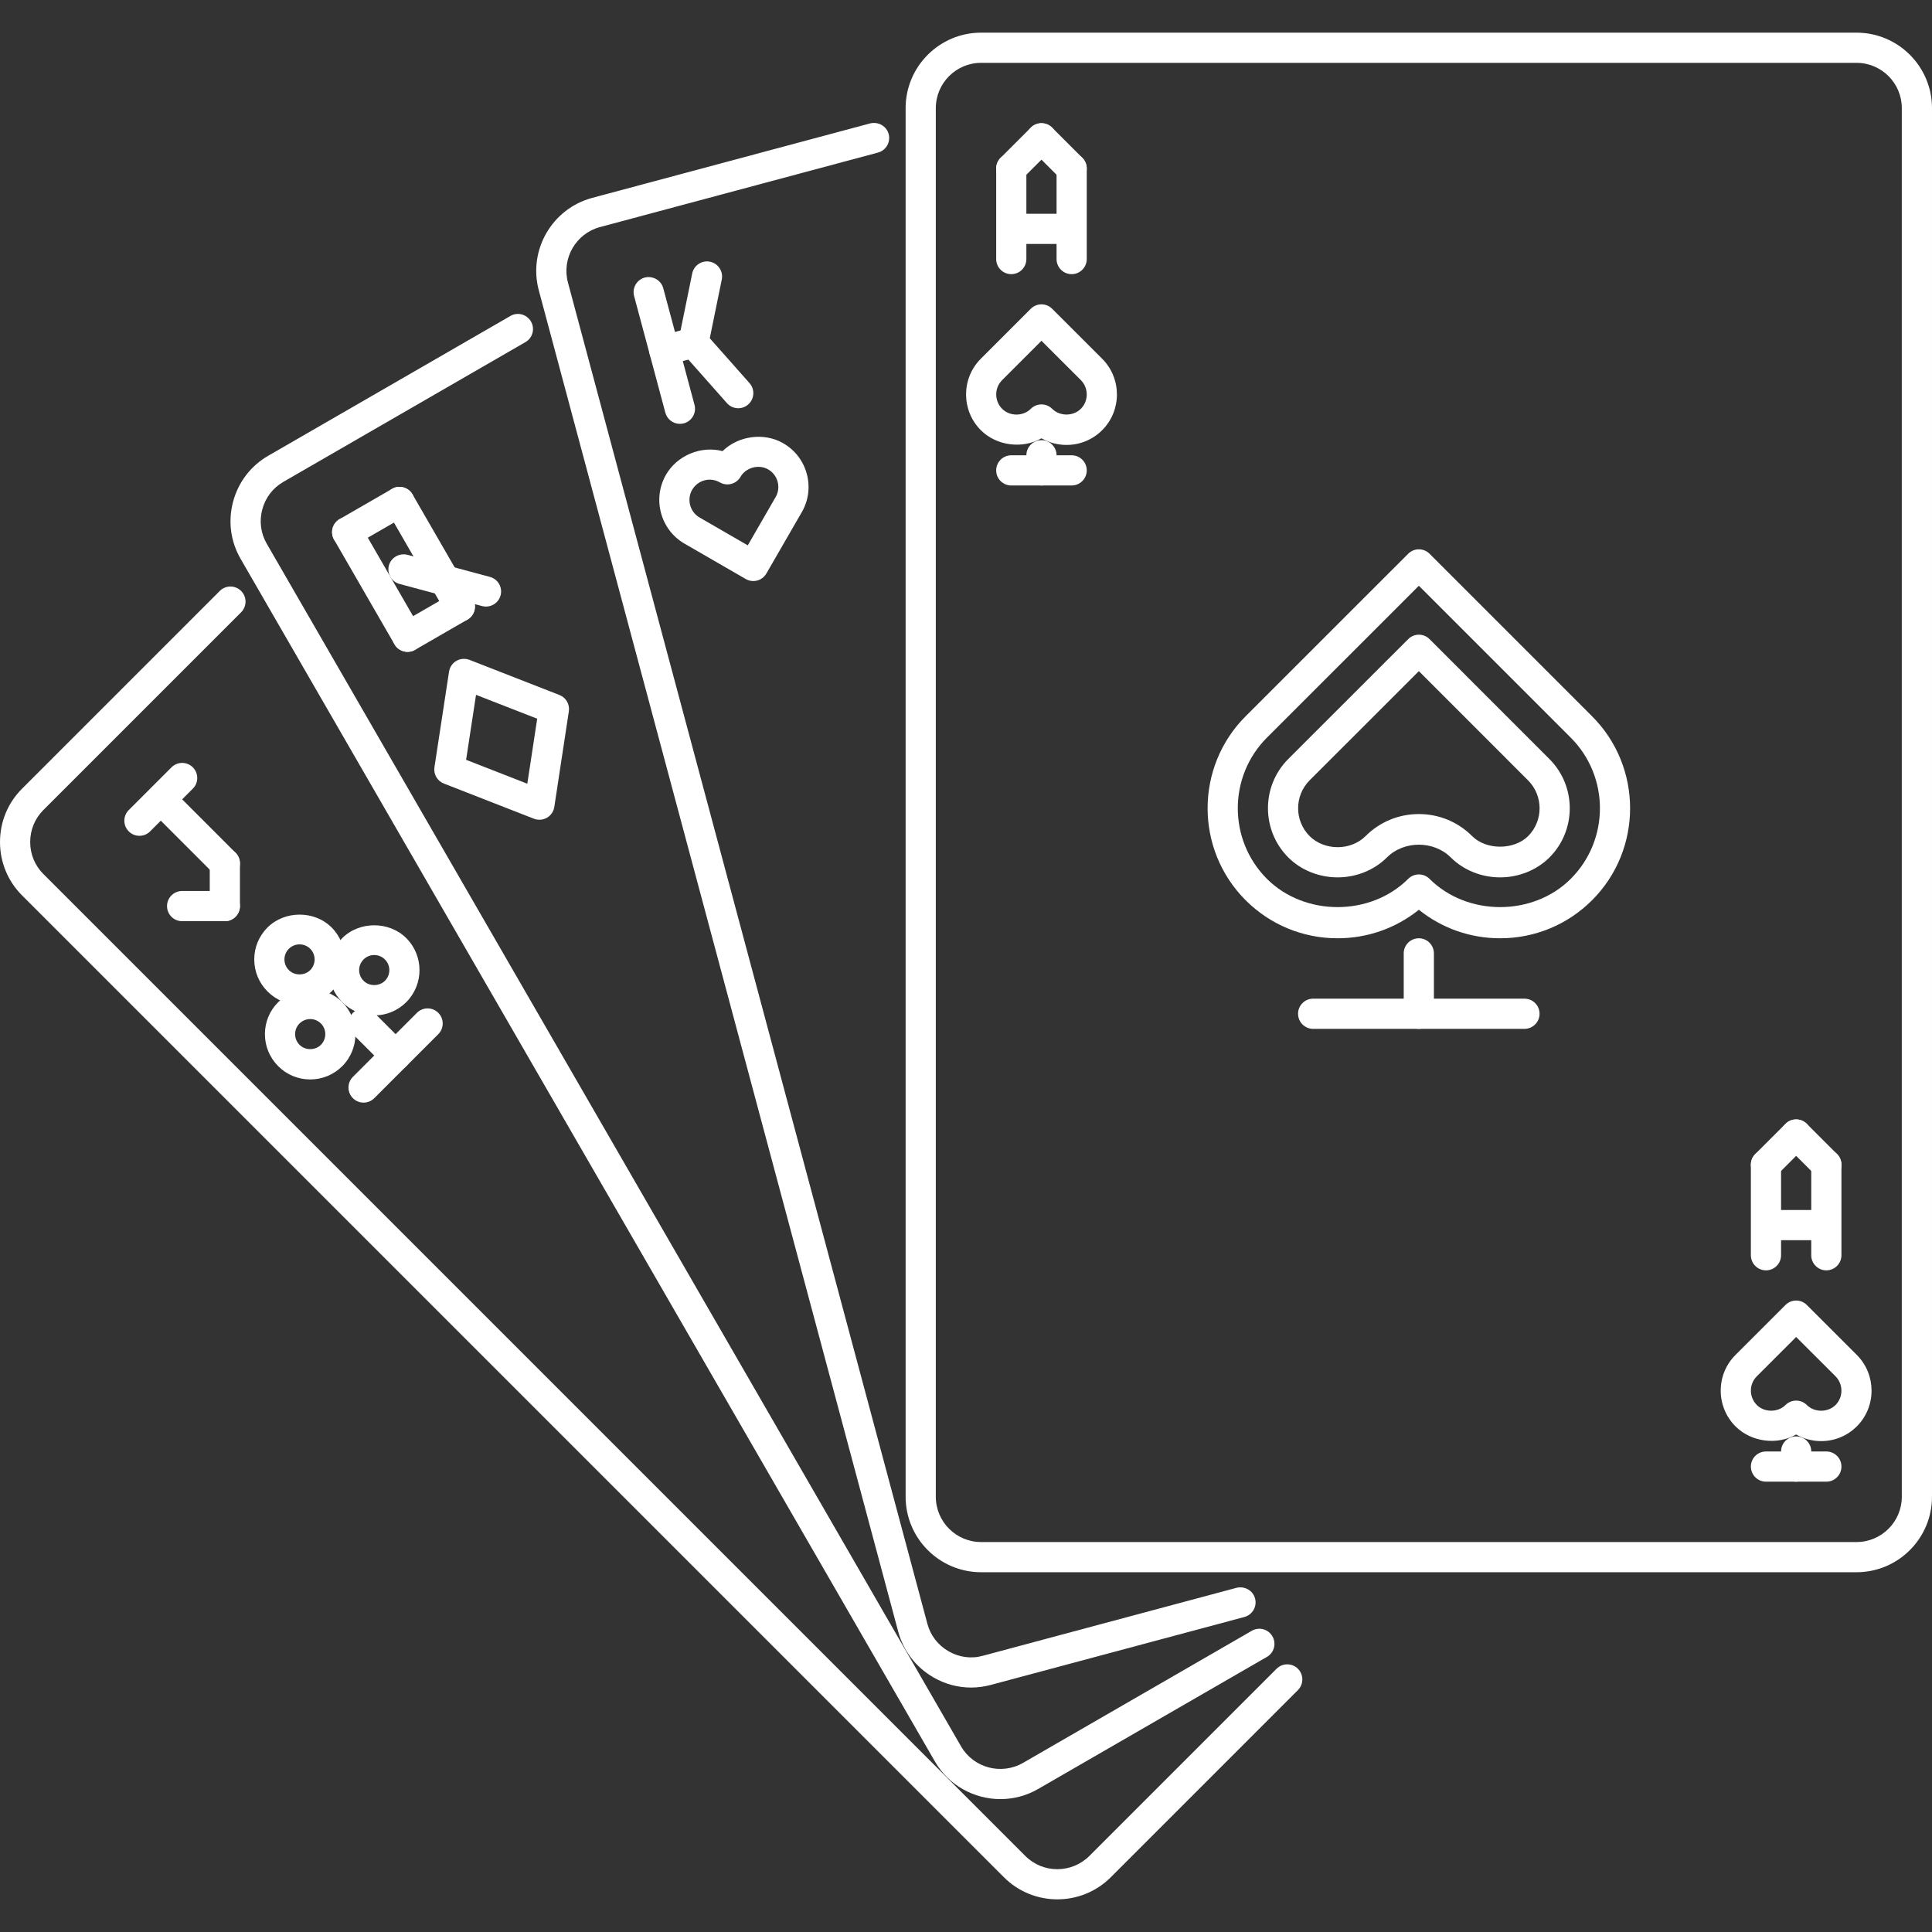 <?xml version="1.0"?>
<svg xmlns="http://www.w3.org/2000/svg" xmlns:xlink="http://www.w3.org/1999/xlink" version="1.1" id="Capa_1" x="0px" y="0px" viewBox="0 0 511.734 511.734" style="enable-background:new 0 0 511.734 511.734; fill:#fff;" xml:space="preserve" ><rect x="0" y="0" width="511.734" height="511.734" fill="#333333" stroke="none"/><g><g>
	<g>
		<path d="M491.744,8.65H259.865c-11.022,0-19.99,8.964-19.99,19.989v367.813c0,11.025,8.968,19.989,19.99,19.989h231.879    c11.025,0,19.99-8.964,19.99-19.99V28.639C511.734,17.614,502.769,8.65,491.744,8.65z M503.738,396.451    c0,6.606-5.38,11.994-11.994,11.994H259.865c-6.614,0-11.994-5.388-11.994-11.994V28.639c0-6.613,5.38-11.994,11.994-11.994    h231.879c6.614,0,11.994,5.381,11.994,11.994V396.451z" data-original="#000000" class="active-path" fill="#fff"/>
	</g>
</g><g>
	<g>
		<path d="M267.86,40.634c-2.21,0-3.997,1.788-3.997,3.998v23.987c0,2.21,1.787,3.998,3.997,3.998c2.21,0,3.998-1.788,3.998-3.998    V44.632C271.858,42.422,270.07,40.634,267.86,40.634z" data-original="#000000" class="active-path" fill="#fff"/>
	</g>
</g><g>
	<g>
		<path d="M283.852,40.634c-2.21,0-3.998,1.788-3.998,3.998v23.987c0,2.21,1.788,3.998,3.998,3.998c2.21,0,3.998-1.788,3.998-3.998    V44.632C287.85,42.422,286.062,40.634,283.852,40.634z" data-original="#000000" class="active-path" fill="#fff"/>
	</g>
</g><g>
	<g>
		<path d="M281.197,56.625h-10.666c-2.21,0-3.998,1.788-3.998,3.998c0,2.21,1.788,3.998,3.998,3.998h10.666    c2.21,0,3.998-1.788,3.998-3.998C285.195,58.413,283.407,56.625,281.197,56.625z" data-original="#000000" class="active-path" fill="#fff"/>
	</g>
</g><g>
	<g>
		<path d="M278.683,33.809c-1.562-1.562-4.092-1.562-5.654,0l-7.995,7.996c-1.562,1.561-1.562,4.091,0,5.653    c0.78,0.781,1.804,1.171,2.826,1.171c1.024,0,2.046-0.39,2.827-1.171l7.996-7.996C280.245,37.901,280.245,35.371,278.683,33.809z" data-original="#000000" class="active-path" fill="#fff"/>
	</g>
</g><g>
	<g>
		<path d="M286.678,41.805l-7.995-7.996c-1.562-1.562-4.092-1.562-5.654,0c-1.561,1.561-1.561,4.091,0,5.653l7.996,7.996    c0.781,0.781,1.804,1.171,2.827,1.171s2.046-0.39,2.826-1.171C288.24,45.897,288.24,43.367,286.678,41.805z" data-original="#000000" class="active-path" fill="#fff"/>
	</g>
</g><g>
	<g>
		<path d="M291.941,95.027l-13.258-13.243c-1.562-1.562-4.092-1.562-5.654,0l-13.246,13.243c-5.197,5.208-5.197,13.687,0.004,18.912    c4.185,4.184,11.056,5.02,16.069,2.162c1.999,1.141,4.272,1.75,6.63,1.75c3.569,0,6.926-1.39,9.463-3.92    C297.142,108.722,297.142,100.243,291.941,95.027z M286.288,108.278c-2.031,2.03-5.576,2.03-7.605,0    c-0.781-0.773-1.812-1.164-2.827-1.164c-1.022,0-2.046,0.391-2.828,1.172c-2.021,2.03-5.574,2.023-7.582,0.008    c-2.096-2.1-2.096-5.52-0.008-7.613l10.417-10.417l10.425,10.409C288.372,102.773,288.372,106.193,286.288,108.278z" data-original="#000000" class="active-path" fill="#fff"/>
	</g>
</g><g>
	<g>
		<path d="M283.852,120.592H267.86c-2.21,0-3.997,1.788-3.997,3.998c0,2.21,1.787,3.998,3.997,3.998h15.992    c2.21,0,3.998-1.788,3.998-3.998C287.85,122.38,286.062,120.592,283.852,120.592z" data-original="#000000" class="active-path" fill="#fff"/>
	</g>
</g><g>
	<g>
		<path d="M275.856,116.594c-2.21,0-3.998,1.788-3.998,3.998v3.998c0,2.21,1.788,3.998,3.998,3.998c2.21,0,3.998-1.788,3.998-3.998    v-3.998C279.854,118.382,278.066,116.594,275.856,116.594z" data-original="#000000" class="active-path" fill="#fff"/>
	</g>
</g><g>
	<g>
		<path d="M467.757,304.5c-2.21,0-3.998,1.78-3.998,3.998v23.987c0,2.202,1.788,3.998,3.998,3.998c2.21,0,3.998-1.796,3.998-3.998    v-23.987C471.755,306.28,469.967,304.5,467.757,304.5z" data-original="#000000" class="active-path" fill="#fff"/>
	</g>
</g><g>
	<g>
		<path d="M483.748,304.5c-2.209,0-3.998,1.78-3.998,3.998v23.987c0,2.202,1.789,3.998,3.998,3.998c2.21,0,3.998-1.796,3.998-3.998    v-23.987C487.746,306.28,485.958,304.5,483.748,304.5z" data-original="#000000" class="active-path" fill="#fff"/>
	</g>
</g><g>
	<g>
		<path d="M481.086,320.492h-10.658c-2.21,0-3.998,1.779-3.998,3.998c0,2.201,1.788,3.997,3.998,3.997h10.658    c2.21,0,3.998-1.796,3.998-3.997C485.084,322.271,483.296,320.492,481.086,320.492z" data-original="#000000" class="active-path" fill="#fff"/>
	</g>
</g><g>
	<g>
		<path d="M478.579,297.676c-1.561-1.562-4.091-1.562-5.653,0l-7.996,7.996c-1.562,1.56-1.562,4.09,0,5.652    c0.781,0.781,1.805,1.172,2.827,1.172s2.046-0.391,2.827-1.172l7.995-7.995C480.141,301.768,480.141,299.238,478.579,297.676z" data-original="#000000" class="active-path" fill="#fff"/>
	</g>
</g><g>
	<g>
		<path d="M486.575,305.672l-7.996-7.996c-1.561-1.562-4.091-1.562-5.653,0c-1.562,1.561-1.562,4.091,0,5.653l7.996,7.995    c0.781,0.781,1.804,1.172,2.826,1.172c1.023,0,2.046-0.391,2.827-1.172C488.137,309.763,488.137,307.233,486.575,305.672z" data-original="#000000" class="active-path" fill="#fff"/>
	</g>
</g><g>
	<g>
		<path d="M491.83,358.894l-13.251-13.243c-1.561-1.562-4.091-1.562-5.653,0l-13.251,13.243c-5.208,5.2-5.208,13.681,0.008,18.912    c4.201,4.185,11.064,5.028,16.07,2.155c1.999,1.14,4.263,1.749,6.621,1.749c3.576,0,6.927-1.39,9.464-3.92    C497.022,372.59,497.022,364.11,491.83,358.894z M486.184,372.152c-2.045,2.015-5.575,2.015-7.605,0    c-0.78-0.781-1.804-1.171-2.826-1.171c-1.024,0-2.046,0.39-2.828,1.171c-2.03,2.015-5.575,1.999-7.59,0    c-2.093-2.108-2.101-5.512-0.008-7.605l10.425-10.416l10.416,10.4C488.261,366.639,488.261,370.059,486.184,372.152z" data-original="#000000" class="active-path" fill="#fff"/>
	</g>
</g><g>
	<g>
		<path d="M483.748,384.459h-15.991c-2.21,0-3.998,1.779-3.998,3.998c0,2.201,1.788,3.997,3.998,3.997h15.991    c2.21,0,3.998-1.796,3.998-3.997C487.746,386.238,485.958,384.459,483.748,384.459z" data-original="#000000" class="active-path" fill="#fff"/>
	</g>
</g><g>
	<g>
		<path d="M475.753,380.461c-2.21,0-3.998,1.78-3.998,3.998v3.998c0,2.201,1.788,3.997,3.998,3.997c2.21,0,3.997-1.796,3.997-3.997    v-3.998C479.75,382.241,477.963,380.461,475.753,380.461z" data-original="#000000" class="active-path" fill="#fff"/>
	</g>
</g><g>
	<g>
		<path d="M421.703,189.727l-43.057-43.056c-1.561-1.562-4.091-1.562-5.653,0l-43.071,43.056c-13.414,13.431-13.414,35.279,0,48.709    c6.512,6.505,15.164,10.089,24.362,10.089c7.926,0,15.445-2.663,21.536-7.551c6.09,4.888,13.602,7.551,21.52,7.551    c9.199,0,17.85-3.584,24.363-10.089C435.125,225.006,435.125,203.158,421.703,189.727z M416.048,232.783    c-9.994,9.987-27.415,9.972-37.402,0c-0.78-0.78-1.804-1.171-2.826-1.171c-1.023,0-2.046,0.391-2.828,1.171    c-9.994,9.979-27.423,9.979-37.418,0c-10.291-10.314-10.291-27.087,0-37.402l40.245-40.229l40.229,40.229    C426.356,205.696,426.356,222.469,416.048,232.783z" data-original="#000000" class="active-path" fill="#fff"/>
	</g>
</g><g>
	<g>
		<path d="M410.388,201.033l-31.742-31.749c-1.561-1.562-4.091-1.562-5.653,0l-31.765,31.749c-7.183,7.2-7.168,18.905,0.016,26.096    c3.342,3.343,8.098,5.256,13.048,5.264c4.944,0,9.691-1.921,13.048-5.264c4.529-4.528,12.416-4.528,16.952,0    c3.351,3.351,8.106,5.264,13.048,5.264c4.943,0,9.698-1.921,13.071-5.272C417.587,219.929,417.579,208.224,410.388,201.033z     M404.757,221.46c-3.74,3.733-11.087,3.733-14.812,0.016c-3.771-3.779-8.792-5.855-14.125-5.855    c-5.341,0-10.354,2.076-14.131,5.847c-1.86,1.859-4.561,2.929-7.396,2.929c-2.85-0.008-5.537-1.07-7.395-2.921    c-4.076-4.075-4.076-10.713-0.016-14.789l28.938-28.922l28.914,28.922C408.81,210.763,408.818,217.393,404.757,221.46z" data-original="#000000" class="active-path" fill="#fff"/>
	</g>
</g><g>
	<g>
		<path d="M403.79,264.52h-55.971c-2.21,0-3.998,1.78-3.998,3.998c0,2.202,1.788,3.998,3.998,3.998h55.971    c2.21,0,3.998-1.795,3.998-3.998C407.788,266.3,406,264.52,403.79,264.52z" data-original="#000000" class="active-path" fill="#fff"/>
	</g>
</g><g>
	<g>
		<path d="M375.805,248.525c-2.21,0-3.998,1.788-3.998,3.998v15.995c0,2.202,1.788,3.998,3.998,3.998    c2.209,0,3.998-1.795,3.998-3.998v-15.995C379.803,250.313,378.015,248.525,375.805,248.525z" data-original="#000000" class="active-path" fill="#fff"/>
	</g>
</g><g>
	<g>
		<path d="M332.437,423.407c-0.57-2.14-2.764-3.359-4.903-2.843l-67.212,18.007c-3.08,0.859-6.301,0.405-9.093-1.203    c-2.783-1.608-4.771-4.184-5.595-7.277l-95.2-355.257c-1.706-6.387,2.1-12.978,8.487-14.688l73.634-19.731    c2.132-0.578,3.397-2.764,2.827-4.904c-0.566-2.131-2.76-3.342-4.896-2.826l-73.633,19.731    c-10.647,2.858-16.987,13.837-14.141,24.487l95.2,355.265c1.374,5.139,4.685,9.448,9.319,12.119    c3.092,1.796,6.52,2.701,9.983,2.701c1.729,0,3.466-0.234,5.177-0.687l67.219-18.006    C331.734,427.717,332.999,425.531,332.437,423.407z" data-original="#000000" class="active-path" fill="#fff"/>
	</g>
</g><g>
	<g>
		<path d="M183.956,107.231l-8.277-30.89c-0.566-2.124-2.76-3.35-4.896-2.827c-2.132,0.578-3.397,2.764-2.827,4.904l8.277,30.89    c0.476,1.78,2.092,2.96,3.857,2.96c0.343,0,0.691-0.047,1.039-0.133C183.261,111.557,184.526,109.371,183.956,107.231z" data-original="#000000" class="active-path" fill="#fff"/>
	</g>
</g><g>
	<g>
		<path d="M187.546,89.709c-0.573-2.124-2.768-3.397-4.899-2.819l-7.73,2.077c-2.132,0.571-3.397,2.764-2.823,4.896    c0.48,1.78,2.092,2.96,3.857,2.96c0.344,0,0.695-0.047,1.042-0.141l7.73-2.077C186.855,94.034,188.12,91.84,187.546,89.709z" data-original="#000000" class="active-path" fill="#fff"/>
	</g>
</g><g>
	<g>
		<path d="M213.702,125.534c-0.925-3.451-3.135-6.332-6.231-8.12c-5.127-2.976-11.982-1.968-16.082,2.077    c-5.665-1.5-12.014,1.116-14.977,6.238c-3.678,6.38-1.487,14.572,4.892,18.265l16.226,9.37c0.613,0.358,1.304,0.538,1.999,0.538    c0.347,0,0.694-0.047,1.035-0.132c1.023-0.28,1.898-0.944,2.429-1.866l9.366-16.226    C214.151,132.586,214.628,128.986,213.702,125.534z M205.436,131.673l-7.371,12.774l-12.759-7.371    c-2.565-1.484-3.448-4.786-1.972-7.348c0.961-1.656,2.745-2.686,4.654-2.686c0.937,0,1.862,0.258,2.683,0.728    c1.917,1.109,4.361,0.445,5.462-1.46c1.433-2.484,4.845-3.413,7.336-1.976c1.245,0.718,2.135,1.881,2.506,3.271    C206.346,128.987,206.158,130.432,205.436,131.673z" data-original="#000000" class="active-path" fill="#fff"/>
	</g>
</g><g>
	<g>
		<path d="M188.062,69.321c-2.159-0.452-4.276,0.961-4.717,3.124l-3.576,17.506c-0.441,2.163,0.953,4.272,3.116,4.717    c0.269,0.055,0.538,0.078,0.804,0.078c1.859,0,3.526-1.304,3.912-3.201l3.576-17.507    C191.619,71.875,190.225,69.766,188.062,69.321z" data-original="#000000" class="active-path" fill="#fff"/>
	</g>
</g><g>
	<g>
		<path d="M198.533,101.484L186.68,88.1c-1.473-1.663-3.994-1.812-5.646-0.343c-1.651,1.46-1.807,3.99-0.343,5.638l11.853,13.383    c0.793,0.899,1.89,1.352,2.995,1.352c0.944,0,1.89-0.328,2.651-1.008C199.841,105.662,199.997,103.131,198.533,101.484z" data-original="#000000" class="active-path" fill="#fff"/>
	</g>
</g><g>
	<g>
		<path d="M337.028,433.418c-1.108-1.922-3.553-2.577-5.457-1.469l-60.609,34.998c-5.755,3.295-13.107,1.327-16.41-4.389    L70.651,144.009c-1.593-2.749-2.011-5.973-1.179-9.074c0.831-3.115,2.807-5.7,5.567-7.293l64.139-37.027    c1.913-1.101,2.569-3.545,1.464-5.458c-1.112-1.913-3.557-2.585-5.462-1.46l-64.135,37.02c-4.611,2.663-7.914,6.972-9.3,12.15    c-1.382,5.168-0.68,10.548,1.983,15.147l183.897,318.542c3.697,6.403,10.439,9.979,17.362,9.979c3.389,0,6.824-0.858,9.965-2.67    l60.616-34.998C337.481,437.774,338.137,435.322,337.028,433.418z" data-original="#000000" class="active-path" fill="#fff"/>
	</g>
</g><g>
	<g>
		<path d="M111.415,166.662l-15.992-27.705c-1.105-1.913-3.561-2.584-5.462-1.46c-1.913,1.102-2.569,3.545-1.464,5.458    l15.991,27.704c0.742,1.281,2.085,1.999,3.467,1.999c0.68,0,1.367-0.172,1.996-0.538    C111.864,171.018,112.52,168.575,111.415,166.662z" data-original="#000000" class="active-path" fill="#fff"/>
	</g>
</g><g>
	<g>
		<path d="M109.276,130.962c-1.109-1.913-3.565-2.585-5.462-1.461l-13.853,7.996c-1.913,1.102-2.569,3.545-1.464,5.458    c0.742,1.281,2.085,1.999,3.467,1.999c0.679,0,1.366-0.172,1.996-0.539l13.852-7.995    C109.725,135.318,110.38,132.875,109.276,130.962z" data-original="#000000" class="active-path" fill="#fff"/>
	</g>
</g><g>
	<g>
		<path d="M125.265,158.666l-15.991-27.704c-1.109-1.913-3.565-2.585-5.462-1.461c-1.913,1.102-2.569,3.545-1.464,5.458    l15.992,27.705c0.742,1.28,2.085,1.999,3.467,1.999c0.68,0,1.367-0.172,1.994-0.539    C125.714,163.023,126.37,160.579,125.265,158.666z" data-original="#000000" class="active-path" fill="#fff"/>
	</g>
</g><g>
	<g>
		<path d="M125.266,158.666c-1.112-1.913-3.561-2.577-5.462-1.46l-13.852,7.995c-1.913,1.102-2.568,3.545-1.464,5.458    c0.742,1.281,2.085,1.999,3.467,1.999c0.68,0,1.367-0.172,1.995-0.538l13.852-7.996    C125.715,163.023,126.371,160.579,125.266,158.666z" data-original="#000000" class="active-path" fill="#fff"/>
	</g>
</g><g>
	<g>
		<path d="M129.764,152.802l-21.856-5.856c-2.112-0.516-4.326,0.703-4.896,2.827c-0.569,2.138,0.696,4.325,2.827,4.903l21.856,5.856    c0.348,0.086,0.695,0.133,1.039,0.133c1.764,0,3.381-1.18,3.856-2.96C133.16,155.566,131.896,153.38,129.764,152.802z" data-original="#000000" class="active-path" fill="#fff"/>
	</g>
</g><g>
	<g>
		<path d="M148.177,184.084l-23.831-9.308c-1.137-0.422-2.394-0.343-3.456,0.266c-1.05,0.601-1.768,1.655-1.952,2.858l-3.865,25.314    c-0.285,1.85,0.753,3.646,2.494,4.326l23.848,9.315c0.472,0.179,0.964,0.273,1.456,0.273c0.695,0,1.386-0.18,1.999-0.538    c1.054-0.601,1.772-1.655,1.952-2.857l3.85-25.323C150.953,186.56,149.918,184.764,148.177,184.084z M139.669,207.586    l-16.21-6.333l2.628-17.21l16.202,6.325L139.669,207.586z" data-original="#000000" class="active-path" fill="#fff"/>
	</g>
</g><g>
	<g>
		<path d="M343.782,442.007c-1.561-1.562-4.091-1.562-5.653,0l-49.584,49.583c-4.693,4.67-12.298,4.686-16.968,0L11.494,231.51    c-2.257-2.249-3.498-5.262-3.498-8.479c0-3.21,1.237-6.224,3.49-8.473l52.379-52.379c1.562-1.561,1.561-4.091,0-5.653    c-1.561-1.562-4.091-1.562-5.653,0L5.833,208.905C2.069,212.669,0,217.682,0,223.039c0.004,5.349,2.077,10.369,5.841,14.125    l260.082,260.08c3.889,3.889,9.004,5.84,14.134,5.84c5.107,0,10.23-1.936,14.133-5.824l49.592-49.6    C345.344,446.099,345.343,443.569,343.782,442.007z" data-original="#000000" class="active-path" fill="#fff"/>
	</g>
</g><g>
	<g>
		<path d="M62.382,225.865l-16.609-16.616c-1.561-1.562-4.091-1.562-5.653,0c-1.562,1.561-1.562,4.091,0,5.653l16.609,16.616    c0.78,0.781,1.804,1.171,2.826,1.171c1.023,0,2.045-0.389,2.827-1.171C63.944,229.957,63.944,227.427,62.382,225.865z" data-original="#000000" class="active-path" fill="#fff"/>
	</g>
</g><g>
	<g>
		<path d="M59.555,224.694c-2.209,0-3.998,1.788-3.998,3.998v11.307c0,2.209,1.789,3.997,3.998,3.997s3.998-1.788,3.998-3.997    v-11.307C63.553,226.482,61.765,224.694,59.555,224.694z" data-original="#000000" class="active-path" fill="#fff"/>
	</g>
</g><g>
	<g>
		<path d="M59.554,236.001H48.24c-2.209,0-3.998,1.788-3.998,3.998c0,2.209,1.789,3.997,3.998,3.997h11.315    c2.209,0,3.998-1.788,3.997-3.997C63.552,237.789,61.764,236.001,59.554,236.001z" data-original="#000000" class="active-path" fill="#fff"/>
	</g>
</g><g>
	<g>
		<path d="M51.074,203.245c-1.562-1.562-4.091-1.562-5.653,0l-11.314,11.314c-1.562,1.561-1.562,4.091,0,5.653    c0.78,0.781,1.804,1.171,2.826,1.171c1.024,0,2.046-0.39,2.827-1.171l11.314-11.314C52.636,207.337,52.636,204.807,51.074,203.245    z" data-original="#000000" class="active-path" fill="#fff"/>
	</g>
</g><g>
	<g>
		<path d="M90.652,265.442c-4.529-4.533-12.416-4.533-16.96,0c-2.269,2.249-3.518,5.263-3.522,8.464    c0,3.202,1.249,6.216,3.518,8.496c2.265,2.265,5.275,3.514,8.476,3.514c3.202,0,6.212-1.249,8.488-3.514    C95.317,277.716,95.321,270.111,90.652,265.442z M84.999,276.75c-1.519,1.515-4.138,1.515-5.657,0    c-0.758-0.766-1.176-1.765-1.176-2.843c0-1.062,0.418-2.061,1.168-2.811c0.761-0.75,1.769-1.172,2.842-1.172    c1.069,0,2.073,0.422,2.823,1.173C86.553,272.643,86.549,275.188,84.999,276.75z" data-original="#000000" class="active-path" fill="#fff"/>
	</g>
</g><g>
	<g>
		<path d="M107.608,248.479c-4.529-4.529-12.435-4.529-16.956,0c-2.272,2.264-3.522,5.278-3.522,8.48    c0.004,3.201,1.249,6.214,3.518,8.483c2.261,2.265,5.271,3.514,8.472,3.514c3.202,0,6.216-1.249,8.488-3.513    C112.285,260.761,112.285,253.157,107.608,248.479z M101.959,259.785c-1.519,1.515-4.158,1.507-5.653,0.008    c-0.758-0.758-1.18-1.765-1.18-2.834c0-1.07,0.418-2.069,1.176-2.827c0.757-0.758,1.761-1.171,2.826-1.171    c1.066,0,2.069,0.413,2.827,1.171C103.513,255.693,103.513,258.223,101.959,259.785z" data-original="#000000" class="active-path" fill="#fff"/>
	</g>
</g><g>
	<g>
		<path d="M87.826,245.652c-4.517-4.529-12.407-4.529-16.964,0c-2.268,2.271-3.518,5.278-3.518,8.487    c0.004,3.194,1.254,6.208,3.514,8.472c2.26,2.269,5.274,3.518,8.48,3.518c3.197,0,6.211-1.249,8.488-3.518    C92.496,257.926,92.492,250.321,87.826,245.652z M82.171,256.958c-1.522,1.514-4.15,1.514-5.657,0    c-0.758-0.758-1.175-1.758-1.175-2.827c0-1.061,0.417-2.069,1.167-2.818c0.762-0.758,1.773-1.172,2.847-1.172    c1.066,0,2.065,0.414,2.814,1.164C83.725,252.858,83.721,255.396,82.171,256.958z" data-original="#000000" class="active-path" fill="#fff"/>
	</g>
</g><g>
	<g>
		<path d="M116.088,268.269c-1.561-1.562-4.091-1.562-5.653,0l-16.96,16.96c-1.562,1.562-1.562,4.091,0,5.653    c0.781,0.781,1.804,1.172,2.827,1.172c1.022,0,2.045-0.391,2.826-1.172l16.96-16.96    C117.65,272.361,117.649,269.831,116.088,268.269z" data-original="#000000" class="active-path" fill="#fff"/>
	</g>
</g><g>
	<g>
		<path d="M107.608,276.749l-8.48-8.48c-1.561-1.562-4.091-1.561-5.653,0c-1.562,1.561-1.562,4.091,0,5.653l8.48,8.48    c0.78,0.781,1.804,1.171,2.826,1.171c1.023,0,2.046-0.39,2.827-1.171C109.17,280.841,109.17,278.311,107.608,276.749z" data-original="#000000" class="active-path" fill="#fff"/>
	</g>
</g></g> </svg>
